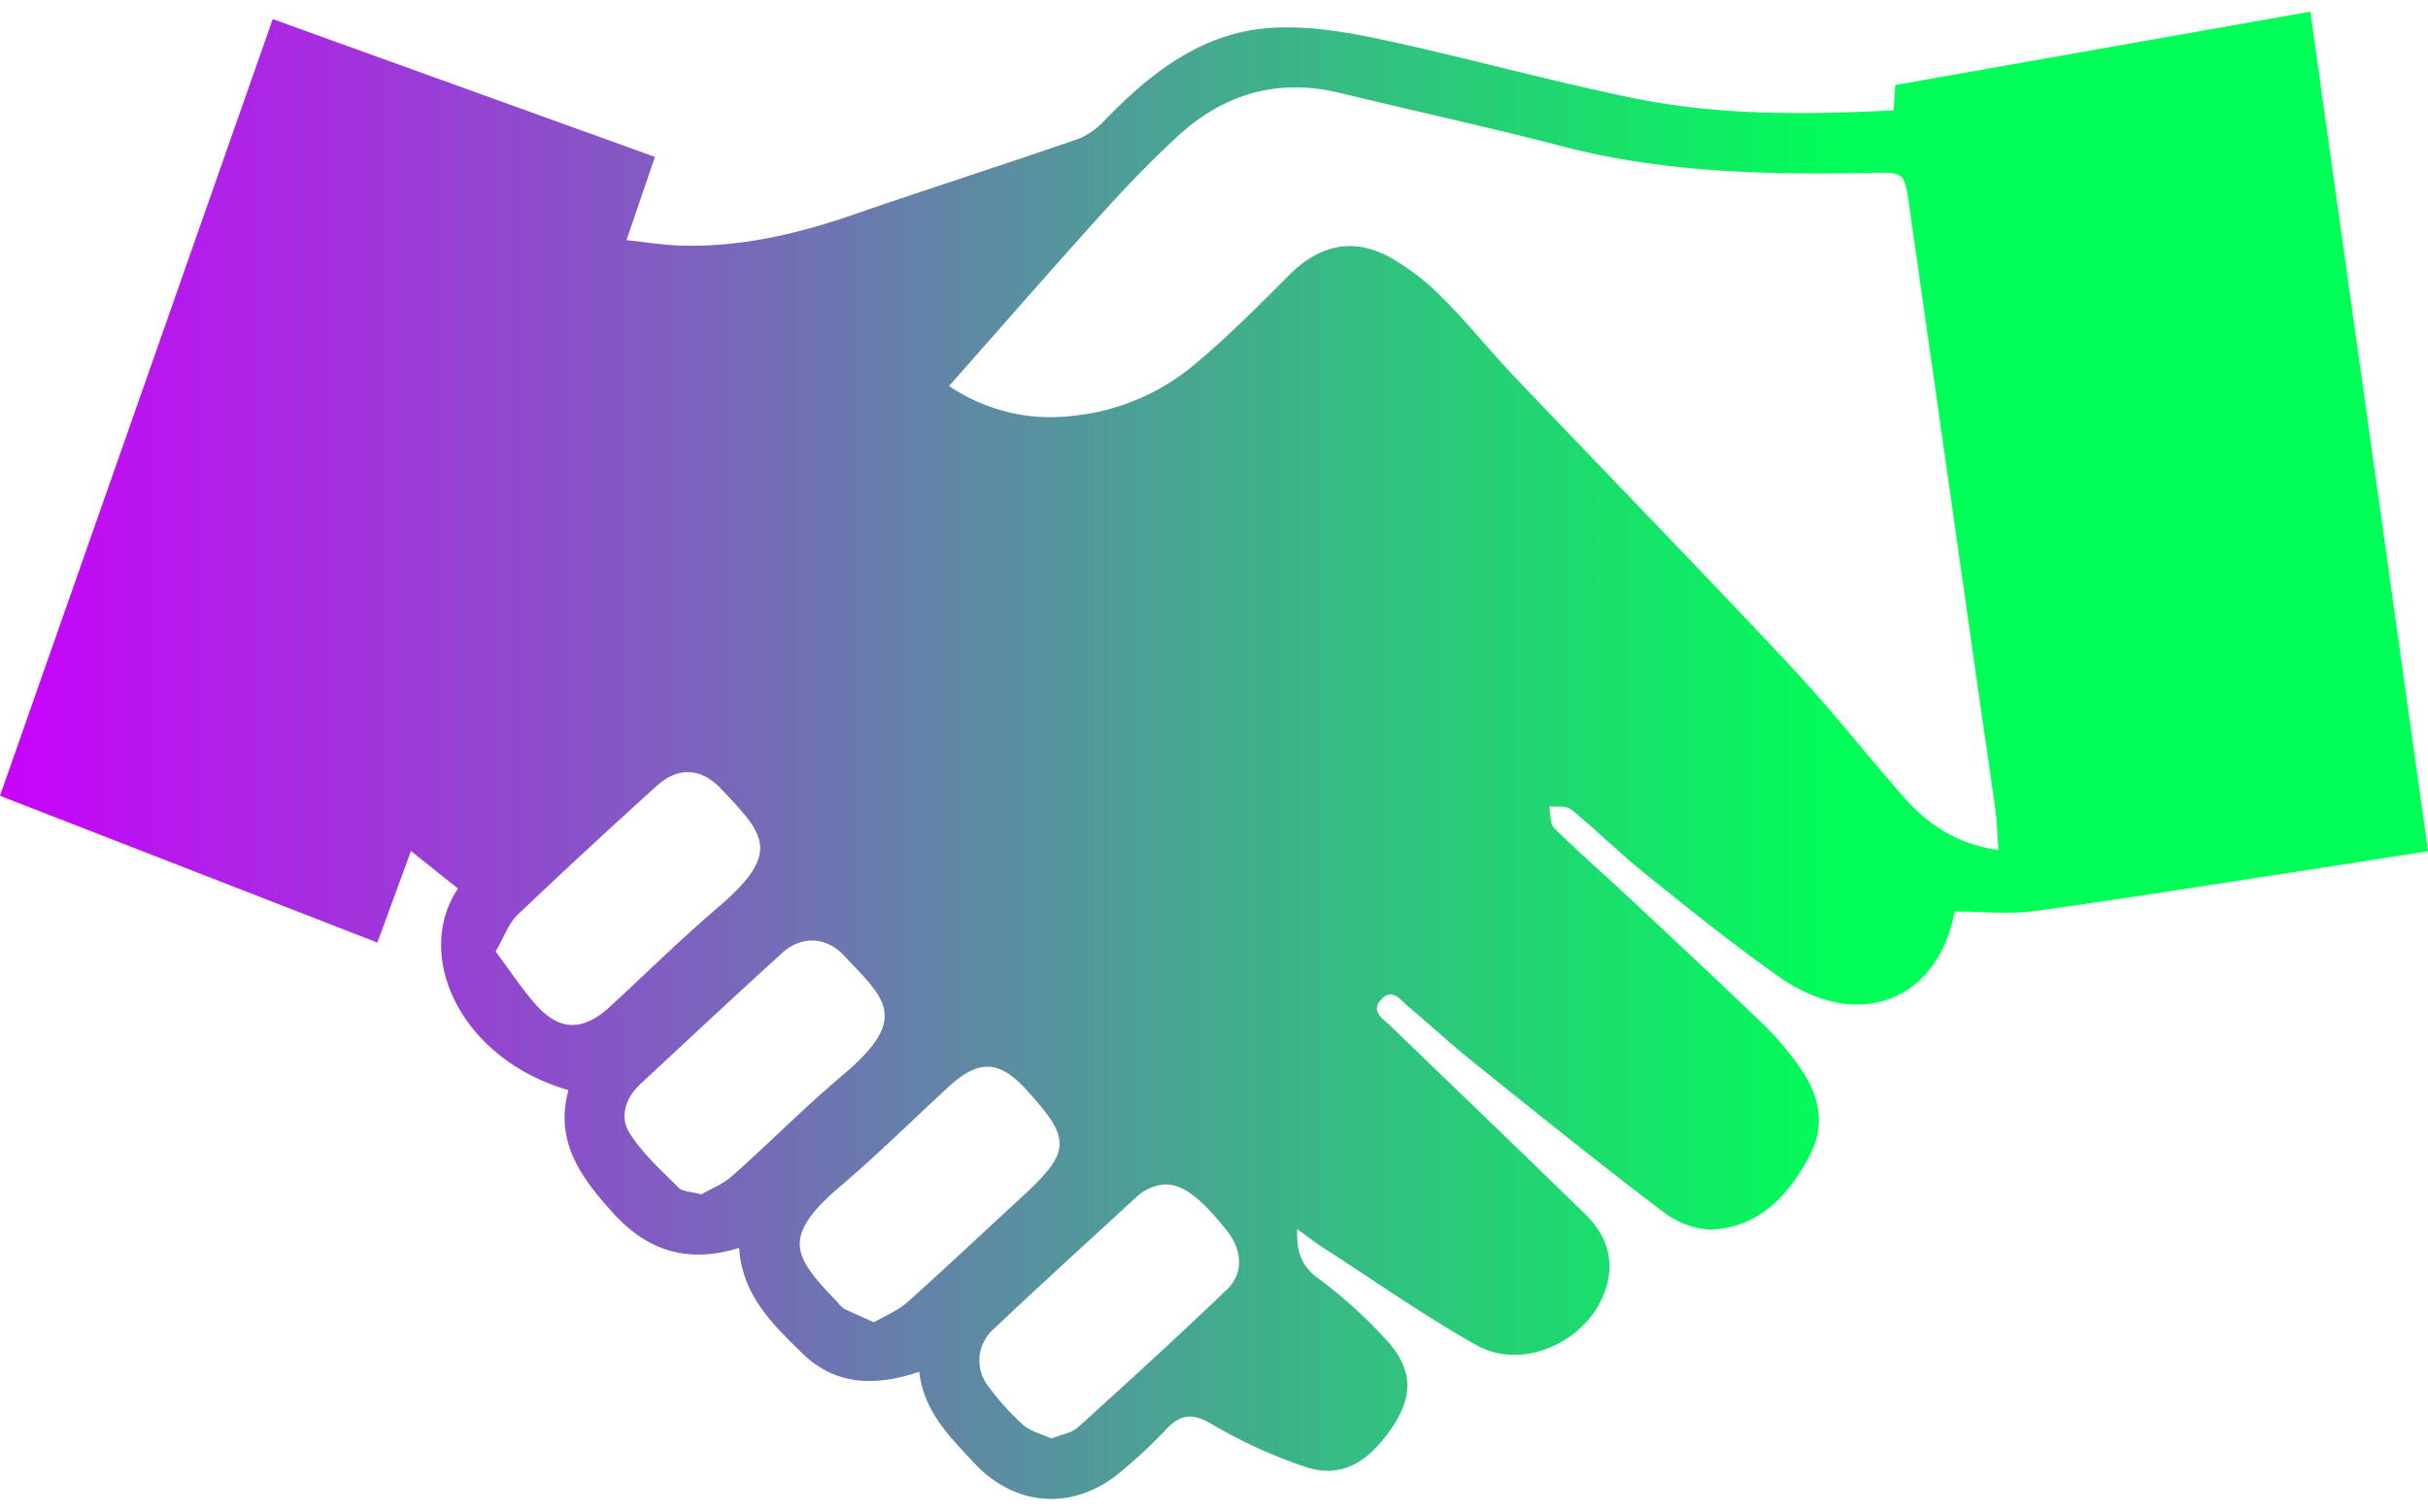 <svg id="Layer_1" data-name="Layer 1" xmlns="http://www.w3.org/2000/svg" xmlns:xlink="http://www.w3.org/1999/xlink" viewBox="0 0 567.44 353.41"><defs><style>.cls-1{fill:url(#linear-gradient);}</style><linearGradient id="linear-gradient" y1="176.5" x2="567.44" y2="176.5" gradientUnits="userSpaceOnUse"><stop offset="0" stop-color="#c901fd"/><stop offset="0.4" stop-color="#5e89a4"/><stop offset="0.76" stop-color="#00ff57"/></linearGradient></defs><path class="cls-1" d="M456.79,213.05c-3.79,20.66-22.26,28.4-41,15.26-10.89-7.63-21.23-16-31.61-24.36-5.84-4.68-11.15-10-17-14.77-1.14-.94-3.4-.52-5.14-.73.37,1.74.16,4.08,1.22,5.13,5.56,5.5,11.49,10.63,17.21,16,10.58,9.89,21.17,19.79,31.63,29.82a72.26,72.26,0,0,1,7.52,8.67c5.06,6.64,7.49,14,3.38,21.89-4.7,9-11.37,16.48-22.16,17.4-3.86.33-8.67-1.5-11.87-3.91-15-11.34-29.66-23.16-44.34-34.94-5.33-4.27-10.34-8.92-15.58-13.31-1.78-1.49-3.68-4.39-6.25-1.58s.36,4.42,2.08,6.08c15.21,14.7,30.49,29.33,45.63,44.11,4.69,4.58,6.85,10.18,4.95,16.83-3.56,12.45-19.12,20.07-30.37,13.78-12.47-7-24.17-15.29-36.18-23-1.79-1.16-3.47-2.5-5.74-4.15-.17,5.13.8,8.47,4.82,11.45a111.53,111.53,0,0,1,16.23,14.71c5.92,6.56,6,12.72,1.51,19.62-5.85,9-12.43,12.6-20.78,9.77a115,115,0,0,1-21.7-9.93c-4.73-2.8-7.57-2.32-11,1.5a114.61,114.61,0,0,1-9.85,9.21c-10.93,9.58-24.92,8.91-34.77-1.69-5.66-6.1-11.75-12-12.79-21.29-10.15,3.46-19.59,3.25-27.31-4.28-6.88-6.73-14.06-13.52-14.79-24.67-11.73,3.65-21.25.9-29.39-8.07-7.58-8.34-13.78-16.83-10.5-28.8-25.46-7.37-36.24-31.67-25.81-47.12l-11-8.77c-2.68,7.32-5.15,14.07-7.84,21.4L0,186,63.74,4.46l89.32,32.21-6.65,19.46c4.53.47,8.55,1.15,12.59,1.27,14,.42,27.38-2.7,40.55-7.27,17.43-6,35-11.64,52.46-17.66a17.79,17.79,0,0,0,6.34-4.55c10.82-11.11,22.87-20.47,38.9-21.42,8.47-.5,17.26.93,25.64,2.73,19.67,4.21,39.09,9.66,58.8,13.69,20,4.09,40.31,3.94,60.86,2.86.14-2,.24-3.65.39-5.9l97-17.16c9.17,65.39,18.3,130.53,27.52,196.25-9.37,1.45-18.51,2.89-27.66,4.29-21.38,3.28-42.74,6.72-64.16,9.66C469.64,213.75,463.46,213.05,456.79,213.05ZM221.8,90.22a42.36,42.36,0,0,0,28.68,7,52.42,52.42,0,0,0,29-12.28c7.62-6.4,14.69-13.5,21.72-20.57s14.93-8.95,23.54-4.3a56.26,56.26,0,0,1,12.54,9.72c5.78,5.74,10.87,12.16,16.49,18.07,21.46,22.55,43.18,44.86,64.47,67.57,9.22,9.83,17.58,20.46,26.45,30.62,5.78,6.62,12.7,11.32,22.38,12.61-.28-3.65-.36-6.62-.76-9.54-1.06-7.92-2.28-15.81-3.41-23.72q-8.35-58.8-16.74-117.6c-1.08-7.53-1.23-7.54-8.65-7.4-24.35.48-48.58,0-72.4-6.2-17.21-4.49-34.61-8.25-51.89-12.46-14.48-3.53-27.1.13-37.87,10-6.25,5.73-12.14,11.88-17.83,18.18C245.61,63.08,233.93,76.51,221.8,90.22ZM204.26,309.06c2.58-1.52,5.56-2.7,7.81-4.7,8.94-8,17.64-16.21,26.45-24.32,11.89-10.94,12-13.67,1.18-25.51-6.17-6.72-11-6.92-17.86-.63-8.46,7.76-16.62,15.87-25.37,23.3-14.56,12.37-10.61,16.78-.58,27.35a6,6,0,0,0,1.44,1.37C199.38,306.93,201.49,307.82,204.26,309.06Zm41.49,27.16c2.32-.94,4.7-1.27,6.17-2.61,11.72-10.59,23.39-21.25,34.79-32.17,4.05-3.87,3.63-9.33-.13-14-8.05-10-12.75-12.39-18.57-9.37a9,9,0,0,0-2.06,1.38c-11.26,10.36-22.58,20.65-33.7,31.16a9.77,9.77,0,0,0-1.14,13.58,60.84,60.84,0,0,0,8,8.85C240.88,334.58,243.46,335.17,245.75,336.22ZM115.83,222.38c3.15,4.23,5.9,8.42,9.16,12.17,5.65,6.5,11.19,6.61,17.56.75,8.44-7.78,16.63-15.85,25.35-23.3,15-12.82,10.68-17,.56-27.69-4.63-4.89-10-5.15-15-.6-11,9.95-21.87,20-32.58,30.19C118.89,215.82,117.91,218.81,115.83,222.38Zm48.06,56.78c2.1-1.22,5.06-2.36,7.28-4.34,8.7-7.73,16.89-16.05,25.78-23.54,15.84-13.36,9.92-17.73.23-28-4.1-4.35-9.86-4.63-14.29-.61-11.21,10.16-22.25,20.5-33.33,30.8-3.44,3.19-4.74,7.69-2.44,11.34,3,4.79,7.45,8.74,11.5,12.81C159.53,278.54,161.4,278.48,163.89,279.16Z"/></svg>